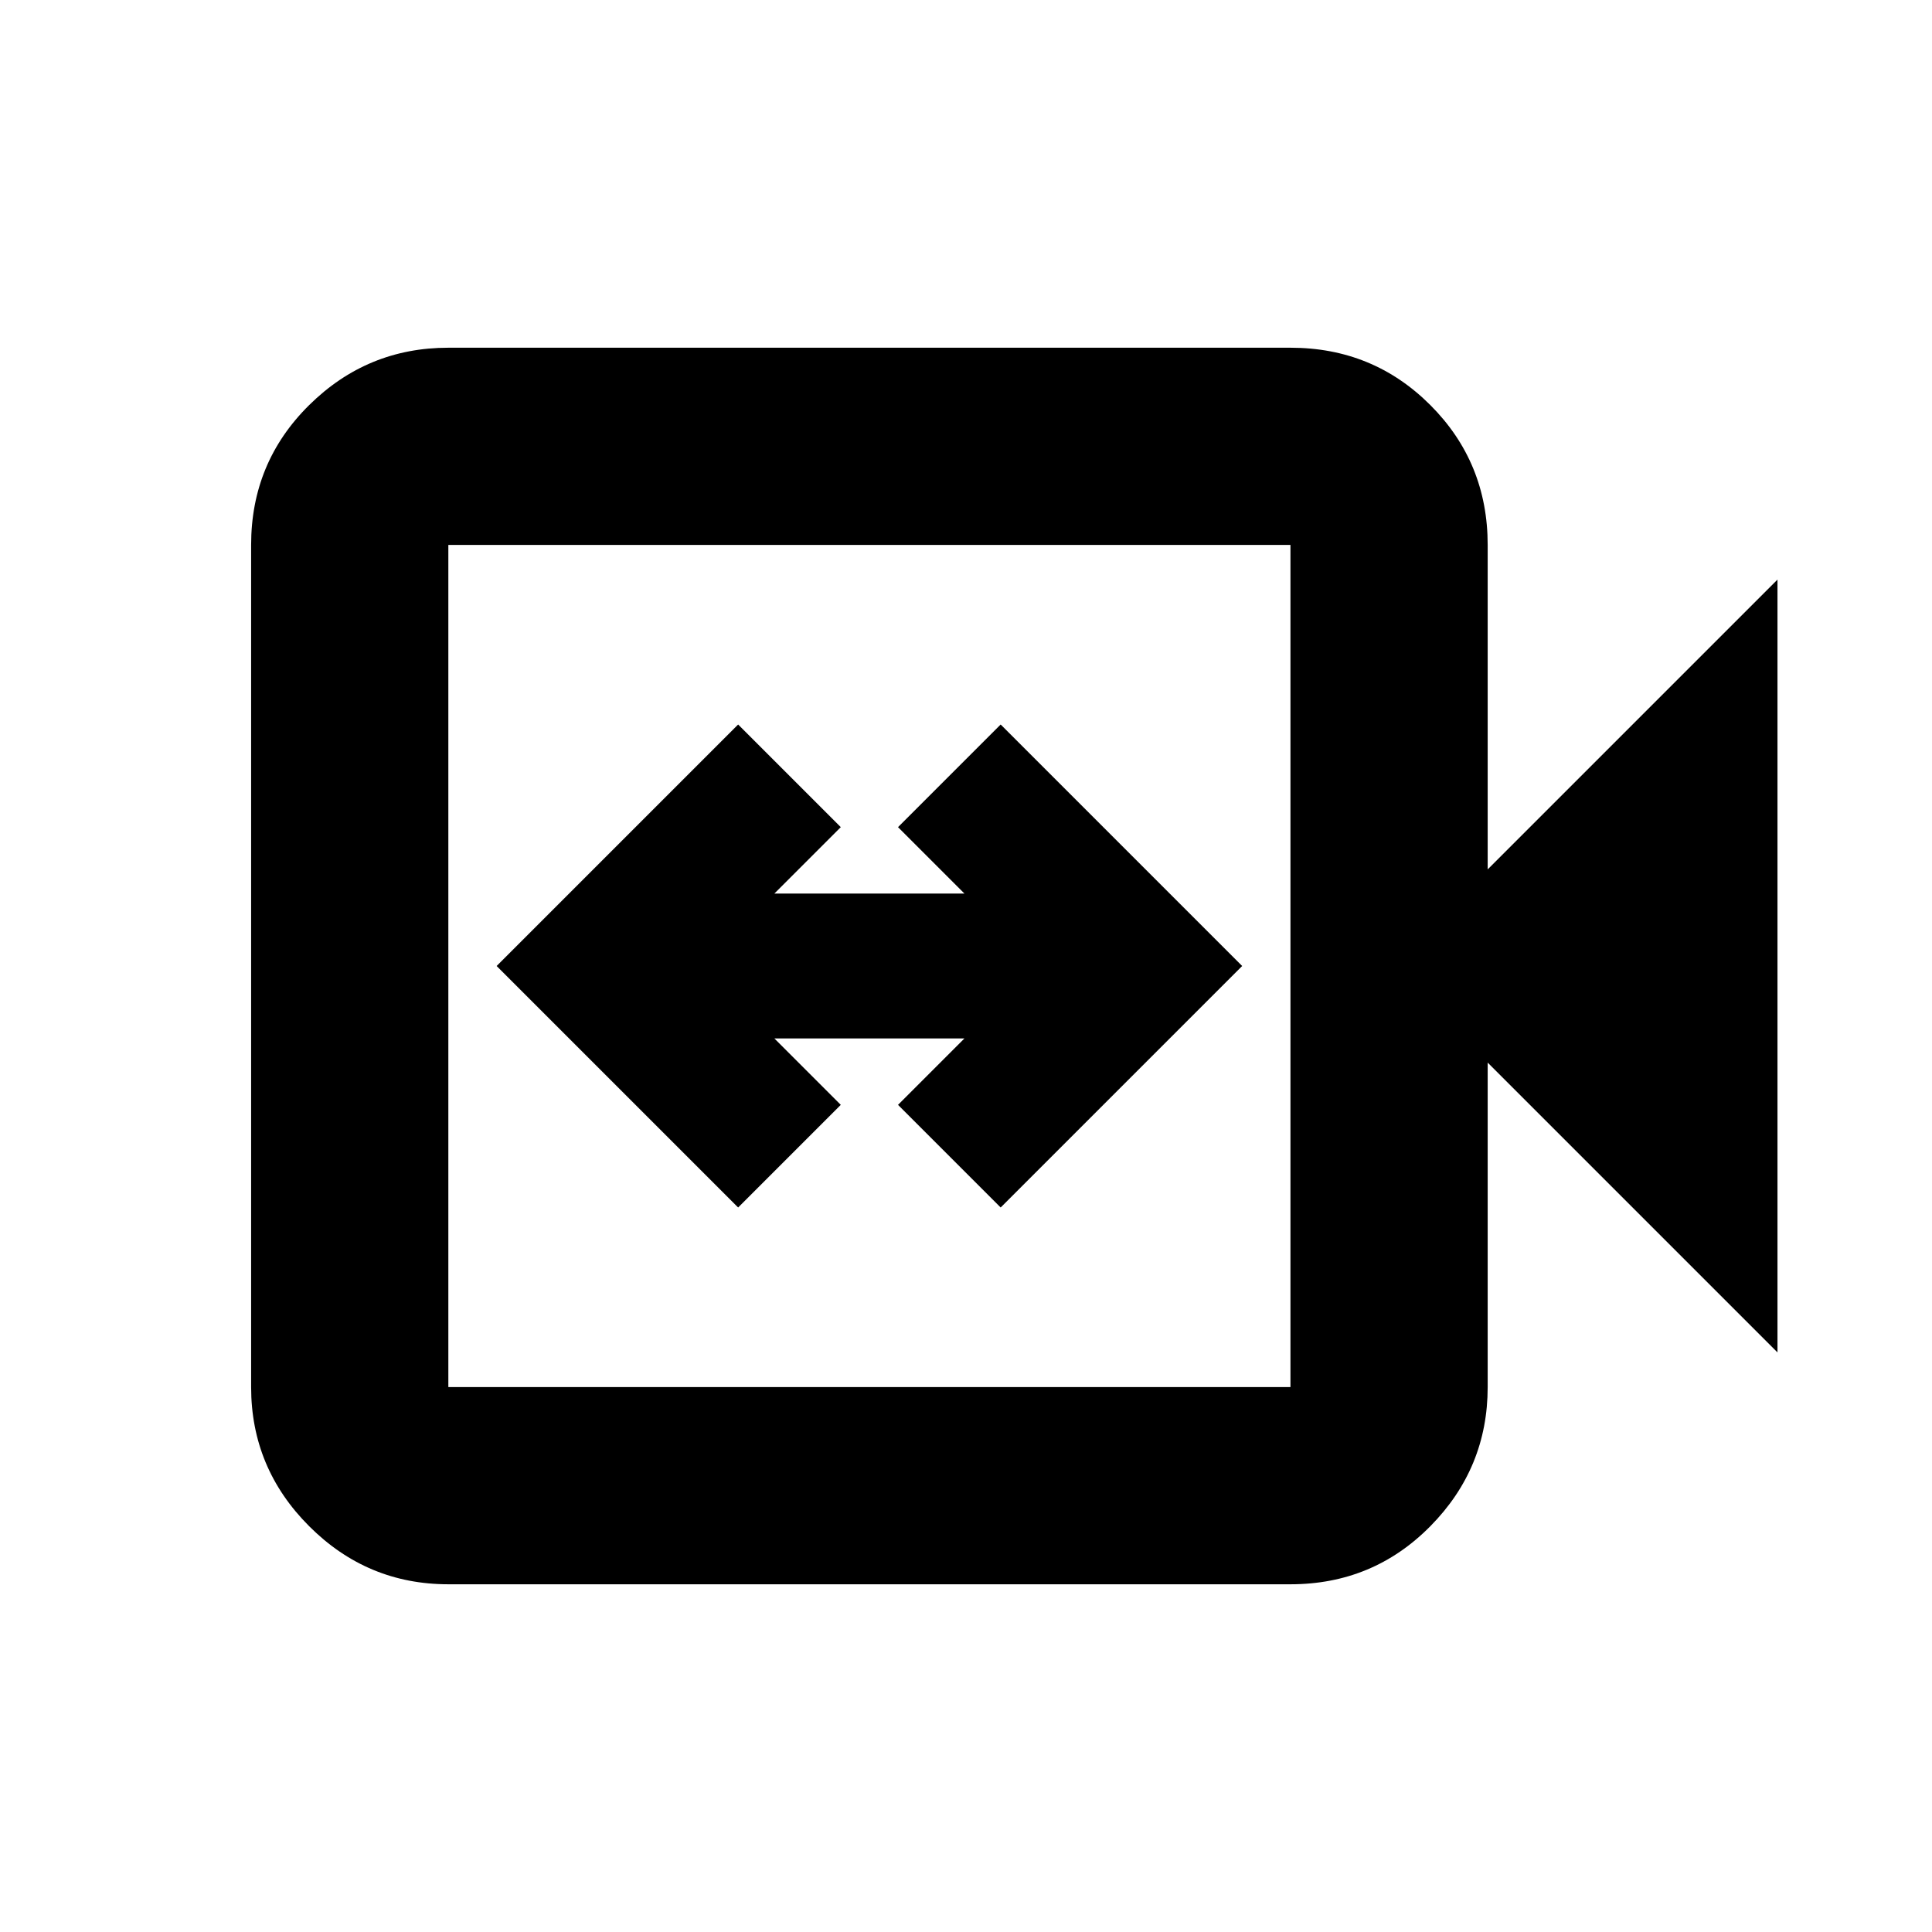 <svg xmlns="http://www.w3.org/2000/svg" height="20" viewBox="0 -960 960 960" width="20"><path d="m366.78-360 51-51-33-33h94.44l-33 33 51 51 120-120-120-120-51 51 33 33h-94.44l33-33-51-51-120 120 120 120Zm-144 187.22q-40.3 0-69.15-28.85-28.85-28.85-28.85-69.15v-418.44q0-41 28.85-69.5t69.15-28.5h418.44q41 0 69.5 28.5t28.5 69.5V-528l144-144v384l-144-144v161.22q0 40.3-28.5 69.15-28.5 28.85-69.5 28.85H222.78Zm0-98h418.44v-418.44H222.78v418.44Zm0 0v-418.44 418.44Z"/></svg>